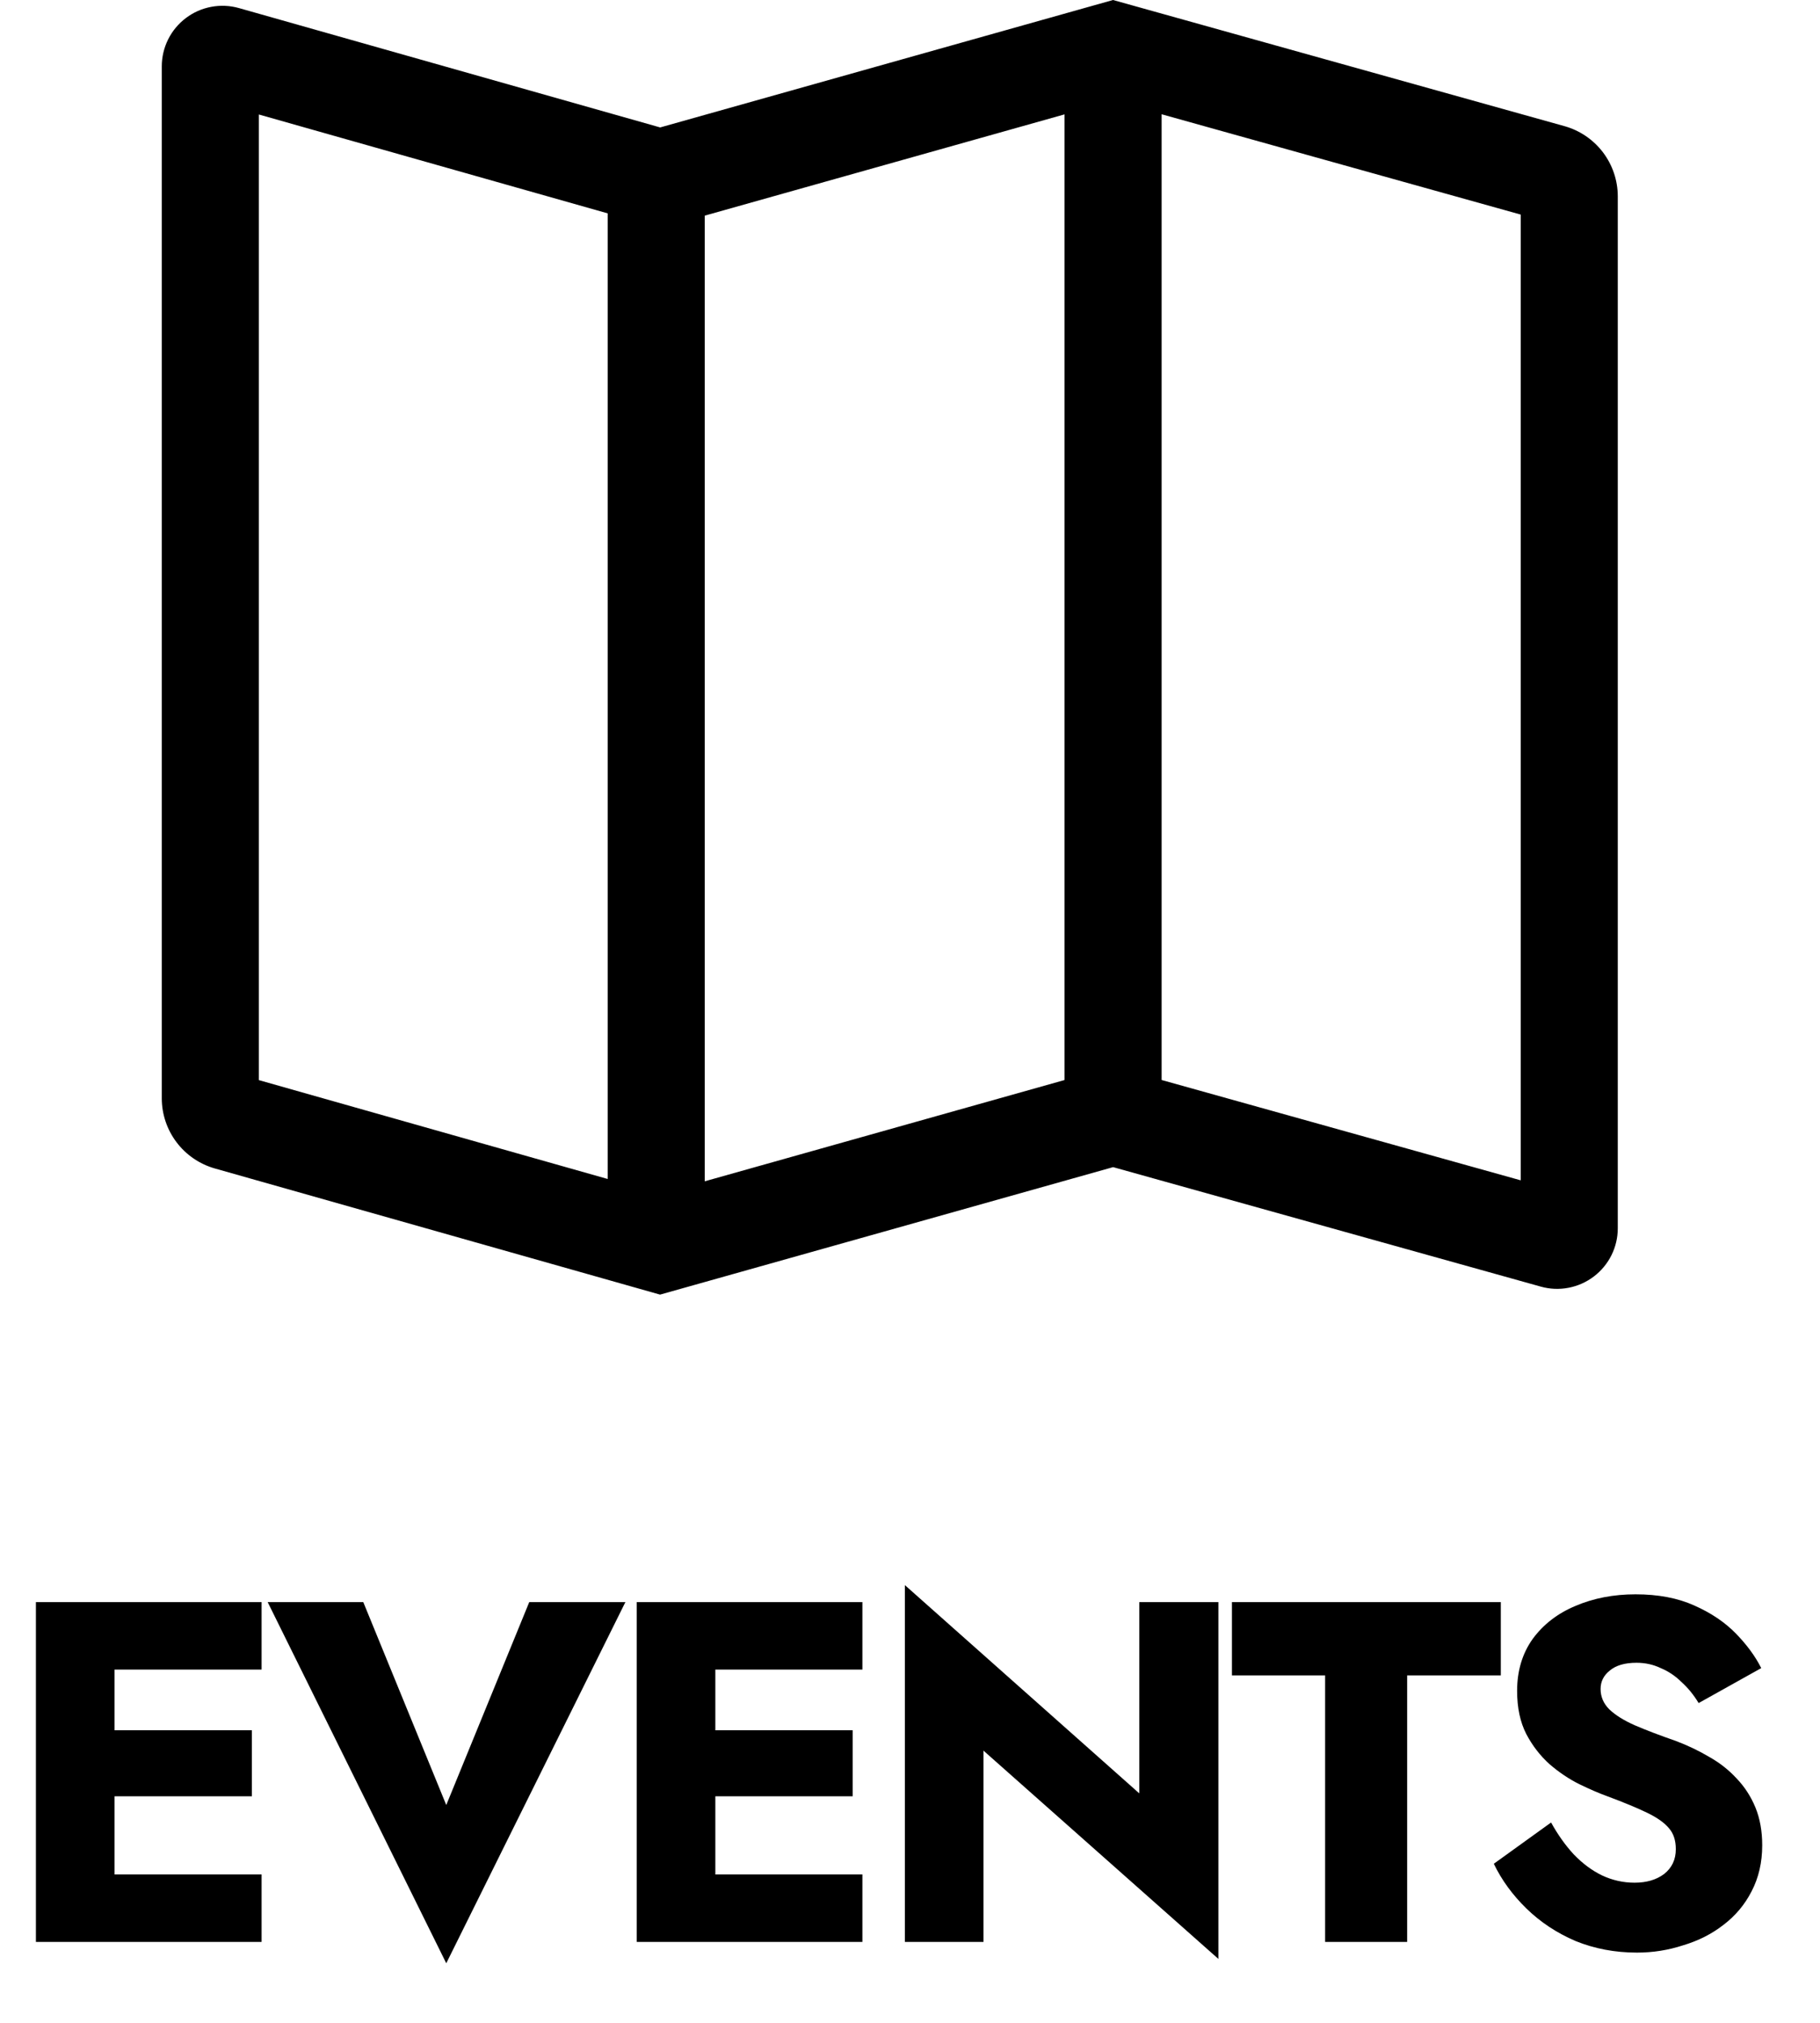 <svg width="45" height="50" viewBox="0 0 45 50" fill="none" xmlns="http://www.w3.org/2000/svg">
<path d="M2.232 48H6.468V46.332H2.232V48ZM2.232 41.268H6.468V39.6H2.232V41.268ZM2.232 44.4H6.228V42.768H2.232V44.4ZM0.888 39.6V48H2.832V39.6H0.888ZM11.034 44.616L8.982 39.6H6.618L11.034 48.528L15.463 39.6H13.086L11.034 44.616ZM17.087 48H21.323V46.332H17.087V48ZM17.087 41.268H21.323V39.6H17.087V41.268ZM17.087 44.4H21.083V42.768H17.087V44.4ZM15.743 39.6V48H17.687V39.6H15.743ZM28.169 39.6V44.328L22.373 39.18V48H24.317V43.272L30.125 48.42V39.6H28.169ZM30.46 41.412H32.764V48H34.792V41.412H37.108V39.6H30.46V41.412ZM38.351 45.048L36.935 46.068C37.127 46.468 37.395 46.836 37.739 47.172C38.083 47.508 38.487 47.776 38.951 47.976C39.423 48.168 39.931 48.264 40.475 48.264C40.867 48.264 41.247 48.204 41.615 48.084C41.991 47.972 42.323 47.804 42.611 47.58C42.907 47.356 43.139 47.08 43.307 46.752C43.483 46.416 43.571 46.036 43.571 45.612C43.571 45.26 43.515 44.948 43.403 44.676C43.291 44.404 43.135 44.164 42.935 43.956C42.743 43.748 42.519 43.572 42.263 43.428C42.007 43.276 41.731 43.144 41.435 43.032C41.043 42.896 40.707 42.768 40.427 42.648C40.155 42.528 39.943 42.396 39.791 42.252C39.647 42.108 39.575 41.94 39.575 41.748C39.575 41.564 39.651 41.412 39.803 41.292C39.955 41.164 40.175 41.1 40.463 41.1C40.679 41.1 40.879 41.144 41.063 41.232C41.255 41.312 41.427 41.428 41.579 41.58C41.739 41.724 41.879 41.896 41.999 42.096L43.547 41.232C43.403 40.944 43.195 40.66 42.923 40.38C42.651 40.1 42.307 39.868 41.891 39.684C41.483 39.5 40.999 39.408 40.439 39.408C39.895 39.408 39.399 39.504 38.951 39.696C38.511 39.88 38.159 40.152 37.895 40.512C37.639 40.872 37.511 41.3 37.511 41.796C37.511 42.212 37.587 42.568 37.739 42.864C37.891 43.152 38.083 43.4 38.315 43.608C38.547 43.808 38.791 43.972 39.047 44.1C39.311 44.228 39.543 44.328 39.743 44.4C40.151 44.552 40.479 44.688 40.727 44.808C40.975 44.928 41.155 45.056 41.267 45.192C41.379 45.32 41.435 45.492 41.435 45.708C41.435 45.964 41.339 46.168 41.147 46.32C40.955 46.464 40.711 46.536 40.415 46.536C40.135 46.536 39.867 46.476 39.611 46.356C39.363 46.236 39.131 46.064 38.915 45.84C38.707 45.616 38.519 45.352 38.351 45.048Z" fill="#000000"/>
<path d="M38.685 3.119L27.52 0L16.323 3.15L5.909 0.2C5.686 0.137 5.452 0.126 5.224 0.169C4.996 0.211 4.781 0.306 4.596 0.446C4.411 0.586 4.26 0.766 4.157 0.974C4.054 1.181 4 1.409 4 1.641V27.151C4.001 27.542 4.129 27.922 4.365 28.234C4.601 28.546 4.932 28.773 5.309 28.881L16.32 32L27.522 28.849L38.096 31.802C38.319 31.865 38.553 31.875 38.781 31.831C39.008 31.788 39.222 31.693 39.407 31.553C39.591 31.413 39.741 31.233 39.844 31.026C39.947 30.819 40 30.591 40 30.359V4.85C39.999 4.458 39.87 4.077 39.633 3.764C39.395 3.452 39.063 3.225 38.685 3.119ZM15.025 29.142L6.4 26.698V2.83L15.025 5.274V29.142ZM26.321 26.696L17.425 29.199V5.33L26.321 2.827V26.696ZM37.6 29.175L28.721 26.695V2.824L37.6 5.304V29.175Z" fill="#000000"/>
</svg>
